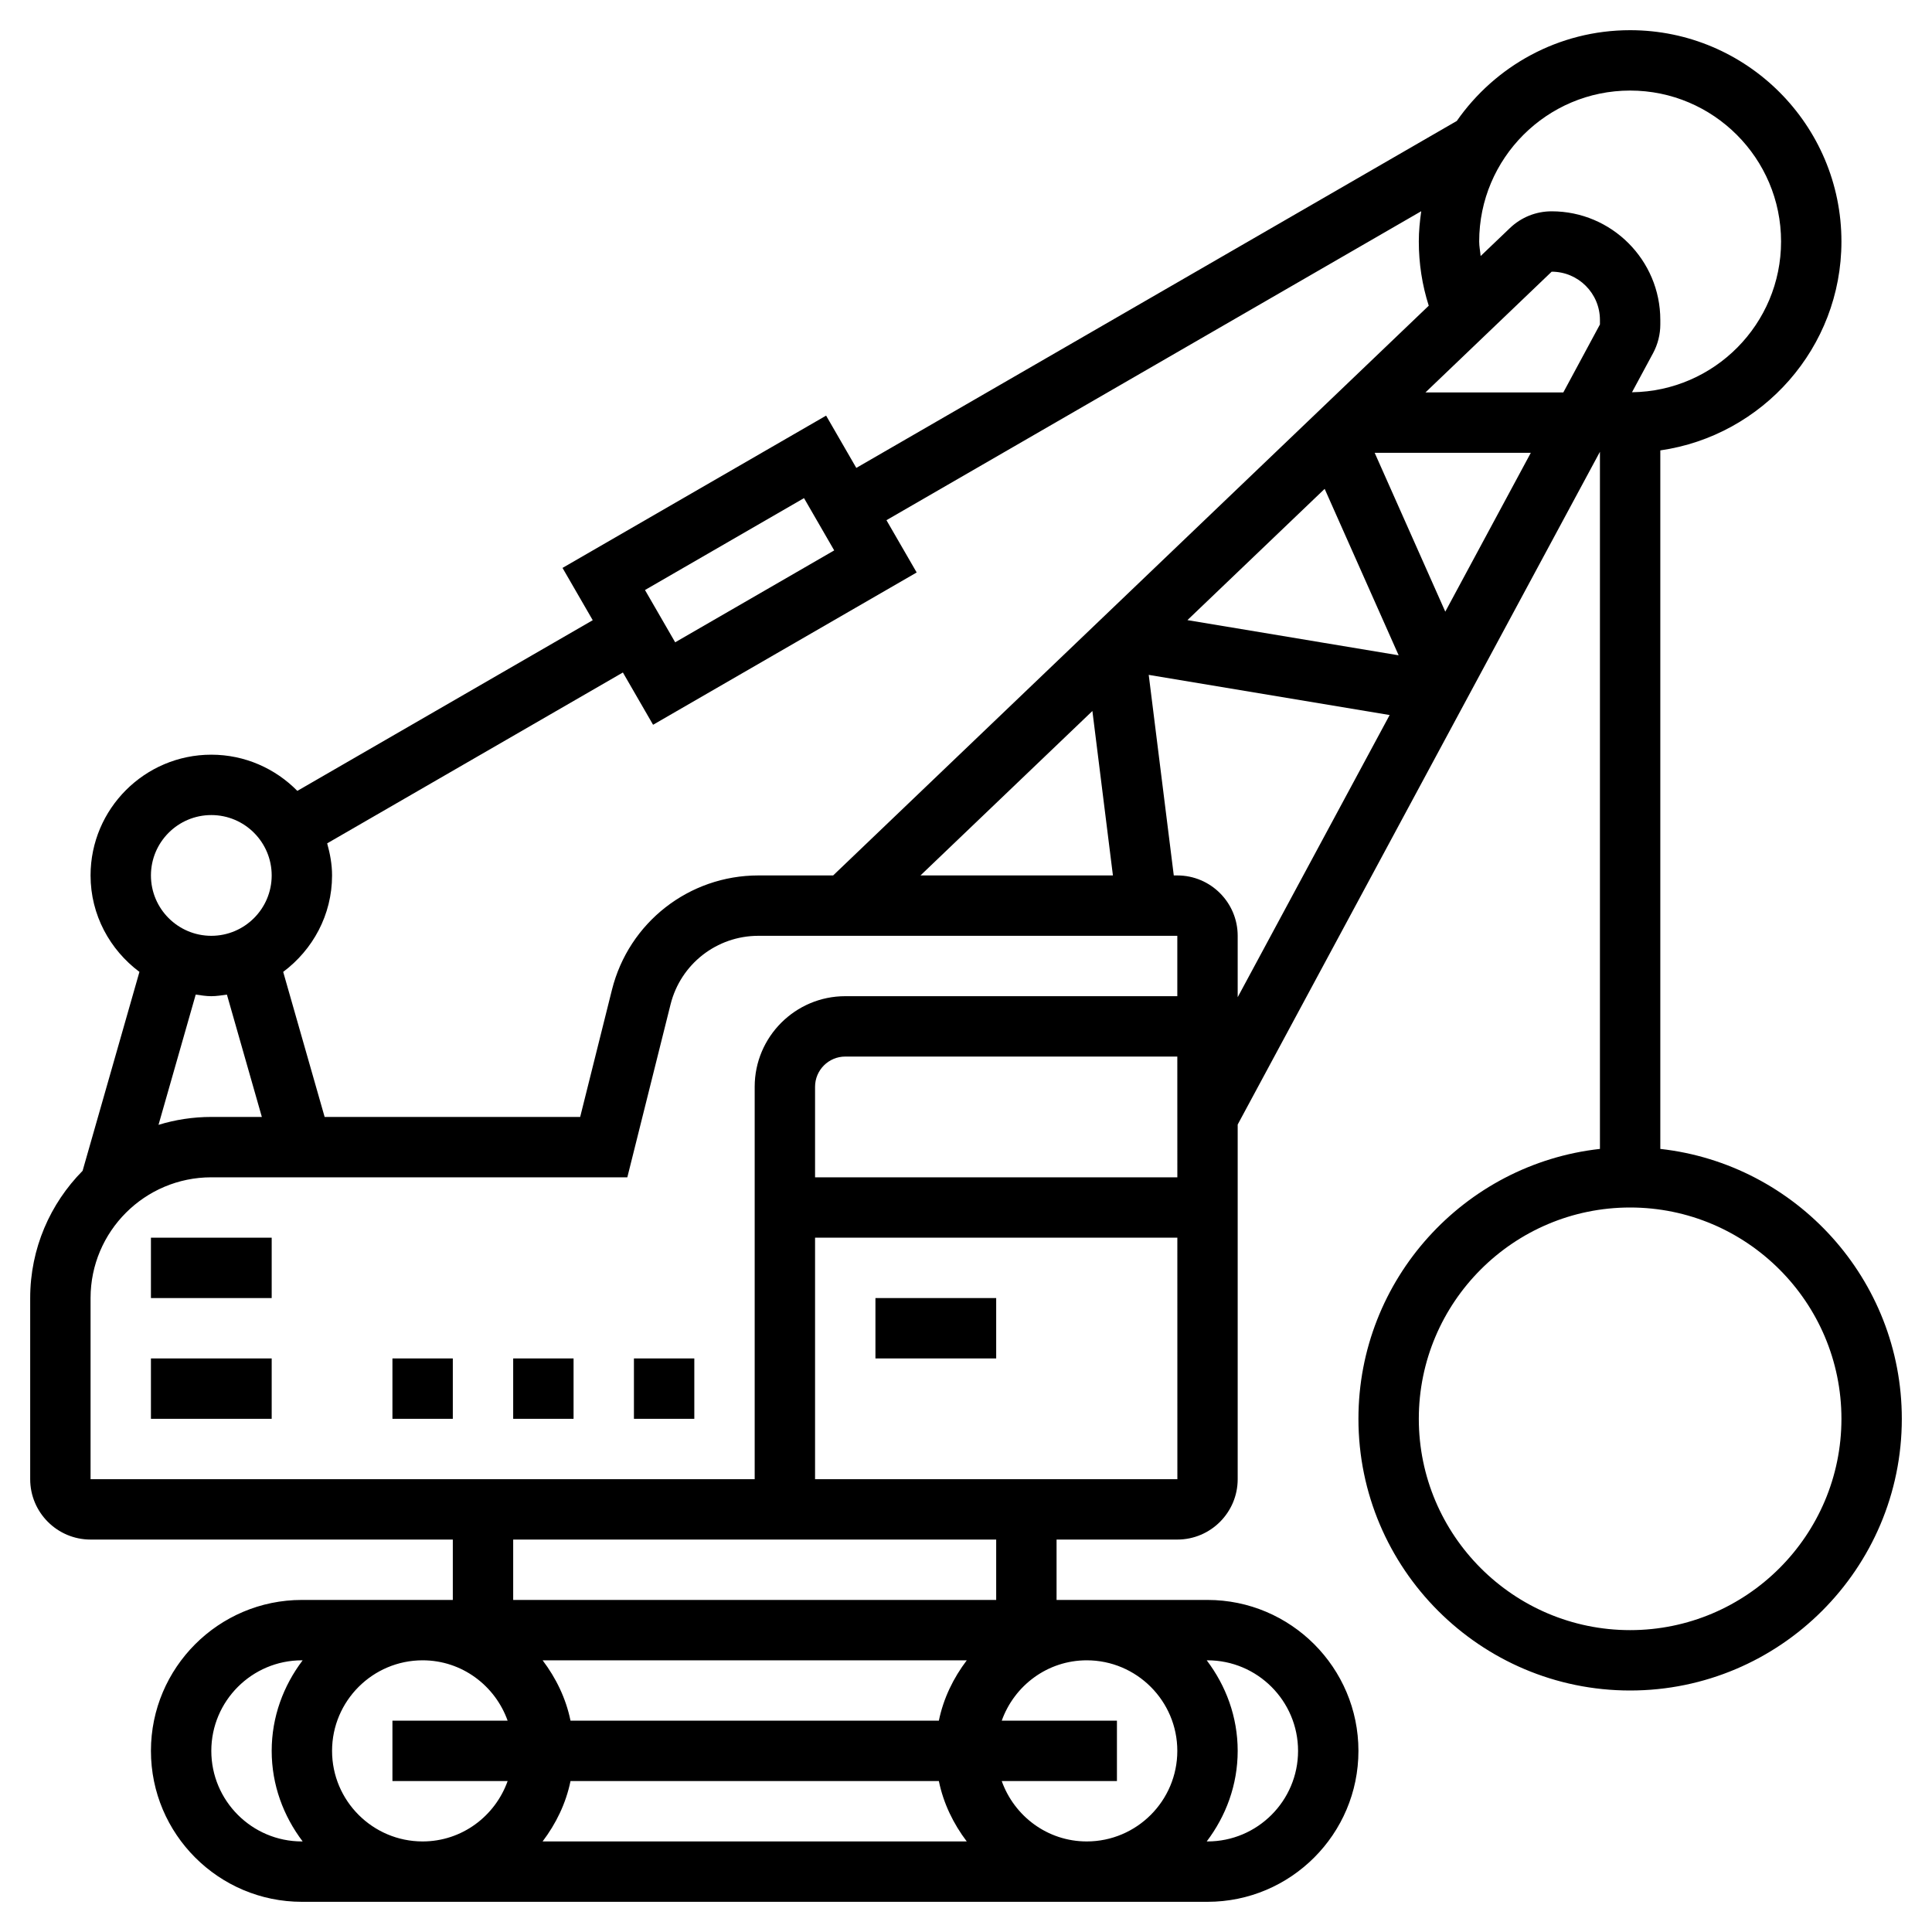<svg id="_x33_0" enable-background="new 0 0 64 64" height="512" viewBox="0 0 64 64" width="512" xmlns="http://www.w3.org/2000/svg"><g><path d="m29 43h4v2h-4z"/><path d="m5 45h4v2h-4z"/><path d="m5 41h4v2h-4z"/><path d="m21 45h2v2h-2z"/><path d="m17 45h2v2h-2z"/><path d="m13 45h2v2h-2z"/><path d="m55 38.059v-23.139c3.387-.488 6-3.401 6-6.92 0-3.86-3.14-7-7-7-2.376 0-4.476 1.192-5.742 3.007l-19.892 11.493-1-1.732-8.732 5.045 1.001 1.732-9.785 5.654c-.727-.738-1.735-1.199-2.85-1.199-2.206 0-4 1.794-4 4 0 1.31.642 2.465 1.619 3.195l-1.883 6.59c-1.072 1.084-1.736 2.573-1.736 4.215v6c0 1.103.897 2 2 2h12v2h-5c-2.757 0-5 2.243-5 5s2.243 5 5 5h30c2.757 0 5-2.243 5-5s-2.243-5-5-5h-5v-2h4c1.103 0 2-.897 2-2v-11.748l12-22.286v23.093c-4.493.5-8 4.317-8 8.941 0 4.962 4.038 9 9 9s9-4.038 9-9c0-4.624-3.507-8.441-8-8.941zm-18.813-14.506.68 5.447h-6.375zm15.214-14.553c.882 0 1.599.717 1.599 1.599v.149l-1.213 2.252h-4.567zm-7.52 7.194 2.451 5.514-6.997-1.166zm1.657-1.194h5.172l-2.833 5.262zm8.462-12c2.757 0 5 2.243 5 5 0 2.736-2.21 4.959-4.938 4.994l.699-1.297c.156-.291.239-.619.239-.949v-.149c0-1.985-1.614-3.599-3.599-3.599-.518 0-1.009.197-1.383.555l-.97.927c-.014-.161-.048-.318-.048-.482 0-2.757 2.243-5 5-5zm-27.366 13.501 1 1.732-5.268 3.044-1-1.732zm-6 5.776 1 1.732 8.732-5.045-1.001-1.732 17.715-10.235c-.047.329-.08.662-.08 1.003 0 .73.111 1.443.329 2.127l-19.73 18.873h-2.476c-2.299 0-4.293 1.558-4.851 3.787l-1.053 4.213h-8.465l-1.373-4.805c.977-.73 1.619-1.885 1.619-3.195 0-.37-.067-.722-.162-1.063zm-13.634 4.723c1.103 0 2 .897 2 2s-.897 2-2 2-2-.897-2-2 .897-2 2-2zm0 6c.177 0 .346-.03.517-.052l1.157 4.052h-1.674c-.608 0-1.195.092-1.749.262l1.232-4.314c.171.022.34.052.517.052zm-4 10c0-2.206 1.794-4 4-4h13.781l1.432-5.728c.334-1.337 1.531-2.272 2.91-2.272h13.877v2h-11c-1.654 0-3 1.346-3 3v13h-22zm36.001-4h-12.001v-3c0-.551.449-1 1-1h11zm-.001 19c0 1.654-1.346 3-3 3-1.302 0-2.402-.839-2.816-2h3.816v-2h-3.816c.414-1.161 1.514-2 2.816-2 1.654 0 3 1.346 3 3zm-28 0c0-1.654 1.346-3 3-3 1.302 0 2.402.839 2.816 2h-3.816v2h3.816c-.414 1.161-1.514 2-2.816 2-1.654 0-3-1.346-3-3zm7.899 1h12.202c.152.743.482 1.416.924 2h-14.051c.443-.584.773-1.257.925-2zm12.202-2h-12.202c-.152-.743-.482-1.416-.924-2h14.051c-.443.584-.773 1.257-.925 2zm-24.101 1c0-1.654 1.346-3 3-3h.026c-.635.838-1.026 1.87-1.026 3s.391 2.162 1.026 3h-.026c-1.654 0-3-1.346-3-3zm36 0c0 1.654-1.346 3-3 3h-.026c.635-.838 1.026-1.87 1.026-3s-.391-2.162-1.026-3h.026c1.654 0 3 1.346 3 3zm-10-5h-16v-2h16zm-6-4v-8h12.001l.001 8zm12-20h-.117l-.83-6.644 7.981 1.33-5.034 9.348v-2.034c0-1.103-.897-2-2-2zm15 25c-3.86 0-7-3.14-7-7s3.14-7 7-7 7 3.14 7 7-3.14 7-7 7z"/></g></svg>